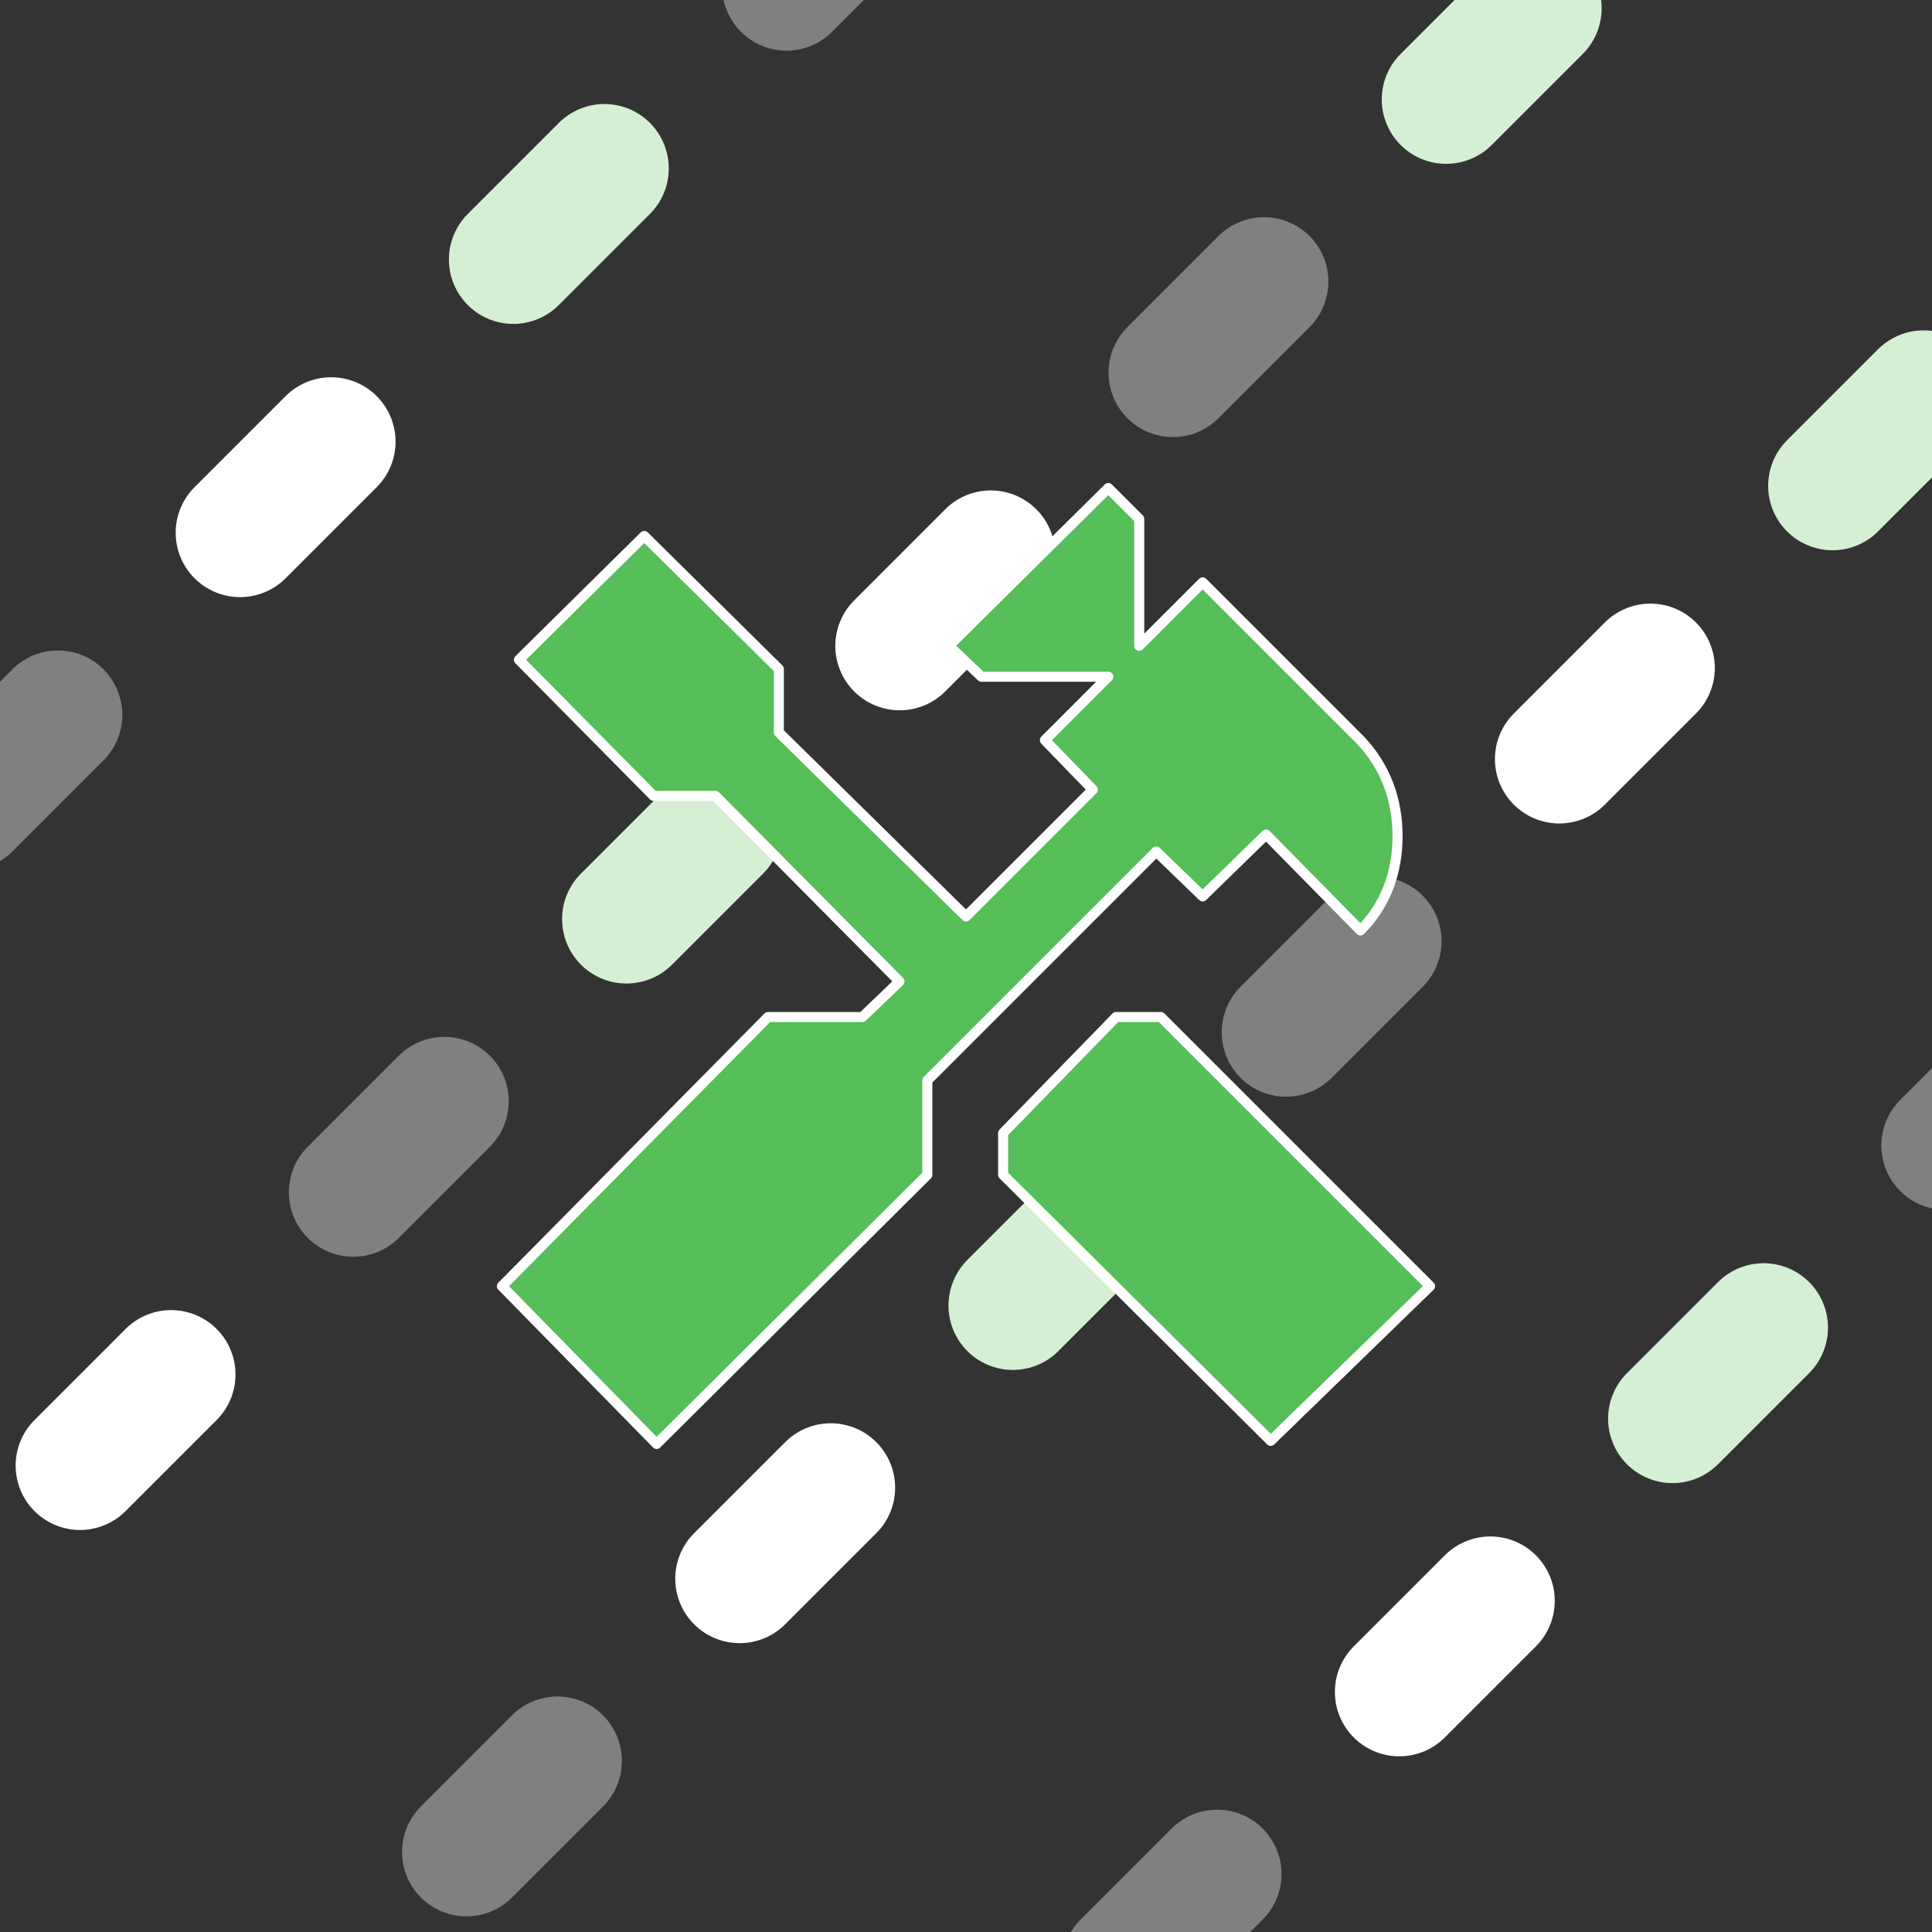 <?xml version="1.0" encoding="UTF-8"?>
<svg width="3840" height="3840" version="1.1" viewBox="0 0 1016 1016" xml:space="preserve" xmlns="http://www.w3.org/2000/svg"><rect x="0" y="0" width="1016" height="1016" fill="#333333" stroke="none"/><g fill="#55be59" stroke-linecap="round"><g stroke="#d5efd5"><path d="m-304.8 711.2 1016-1016" stroke-dasharray="67.733, 541.866" stroke-dashoffset="406.4" stroke-width="67.733"/><path d="m-101.6 914.4 1016-1016" stroke-dasharray="67.733,541.867" stroke-width="67.733"/><path d="m101.6 1117.6 1016-1016" stroke-dasharray="67.733, 541.867" stroke-width="67.733"/><path d="m304.8 1320.8 1016-1016" stroke-dasharray="67.733, 541.866" stroke-dashoffset="406.4" stroke-width="67.733"/></g><g stroke="#808080"><path d="m-304.8 711.2 1016-1016" stroke-dasharray="67.733, 541.866" stroke-dashoffset="203.2" stroke-width="67.733"/><path d="m-101.6 914.4 1016-1016" stroke-dasharray="67.733,541.867" stroke-dashoffset="203.2" stroke-width="67.733"/><path d="m101.6 1117.6 1016-1016" stroke-dasharray="67.733, 541.866" stroke-dashoffset="406.4" stroke-width="67.733"/><path d="m304.8 1320.8 1016-1016" stroke-dasharray="67.733, 541.866" stroke-dashoffset="203.2" stroke-width="67.733"/></g></g><g fill="#55be59" stroke="#fff" stroke-linecap="round"><path d="m-304.8 711.2 1016-1016" stroke-dasharray="67.733, 541.866" stroke-width="67.733"/><path d="m-101.6 914.4 1016-1016" stroke-dasharray="67.733,541.867" stroke-dashoffset="406.4" stroke-width="67.733"/><path d="m101.6 1117.6 1016-1016" stroke-dasharray="67.733, 541.866" stroke-dashoffset="203.2" stroke-width="67.733"/><path d="m304.8 1320.8 1016-1016" stroke-dasharray="67.733, 541.866" stroke-width="67.733"/></g><g><path d="m610.49 534.84h-23.59l-59.381 61.008v21.963l140.73 139.91 83.784-81.344zm21.963-63.449 33.351-32.538 49.62 50.434c13.015-13.015 19.523-30.097 19.523-49.62s-6.508-36.605-19.523-50.434l-82.971-82.971-33.351 33.351v-66.702l-16.269-16.269-83.784 82.971 17.082 16.269h66.702l-33.351 33.351 25.217 26.03-66.702 66.702-98.426-96.8v-33.351l-70.769-69.956-65.889 65.076 70.769 71.583h32.538l96.8 97.613-19.523 18.709h-49.62l-139.91 141.54 81.344 82.971 142.35-141.54v-49.62l120.39-120.39z" fill="#55be59" stroke="#fff" stroke-dashoffset="1536" stroke-linecap="round" stroke-linejoin="round" stroke-width="5.292" aria-label="󱌢"/></g></svg>
